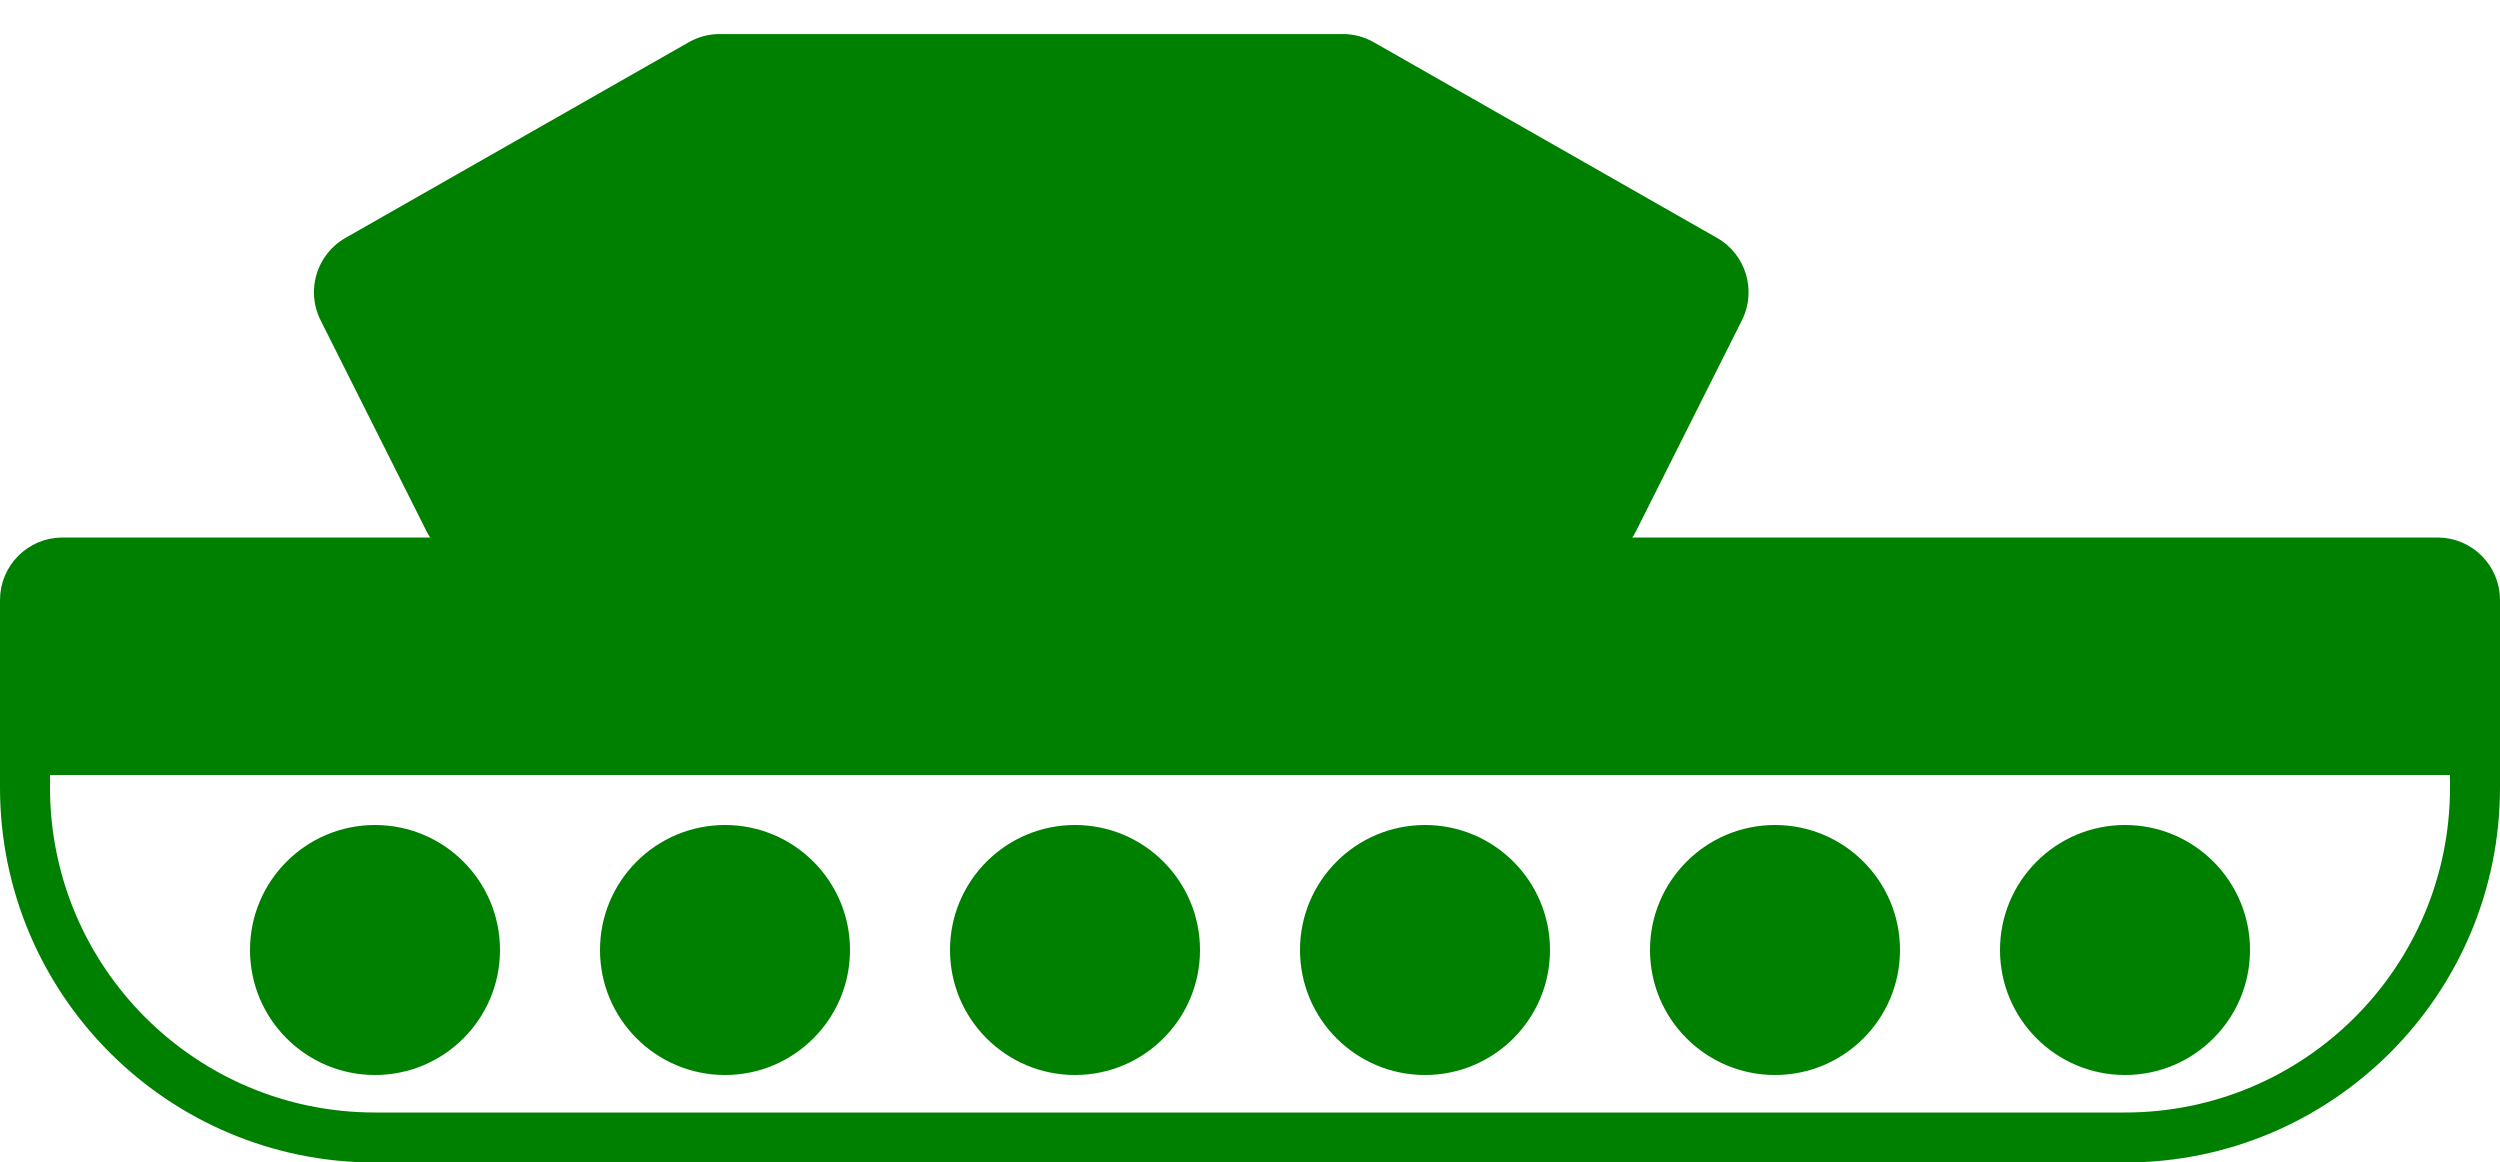 <svg width="200" height="93" viewBox="0 0 200 93" fill="none" xmlns="http://www.w3.org/2000/svg">
    <path d="M2 48C2 46.343 3.343 45 5 45H195C196.657 45 198 46.343 198 48V63C198 78.464 185.464 91 170 91H30C14.536 91 2 78.464 2 63V48Z"
          stroke="green" stroke-width="4"/>
    <g fill="green">
        <circle cx="30" cy="76" r="10"/>
        <circle cx="58" cy="76" r="10"/>
        <circle cx="86" cy="76" r="10"/>
        <circle cx="114" cy="76" r="10"/>
        <circle cx="142" cy="76" r="10"/>
        <circle cx="170" cy="76" r="10"/>
        <rect x="4" y="46" width="192" height="16"/>
        <path d="M83.569 54.766C82.865 54.92 82.135 54.92 81.431 54.766L37.528 45.156C36.055 44.833 34.806 43.863 34.129 42.515L25.645 25.619C24.452 23.243 25.328 20.349 27.638 19.032L55.099 3.379C55.853 2.949 56.707 2.723 57.575 2.723H107.425C108.293 2.723 109.147 2.949 109.901 3.379L137.362 19.032C139.672 20.349 140.548 23.243 139.355 25.619L130.871 42.515C130.194 43.863 128.945 44.833 127.472 45.156L83.569 54.766Z"/>
    </g>
</svg>
